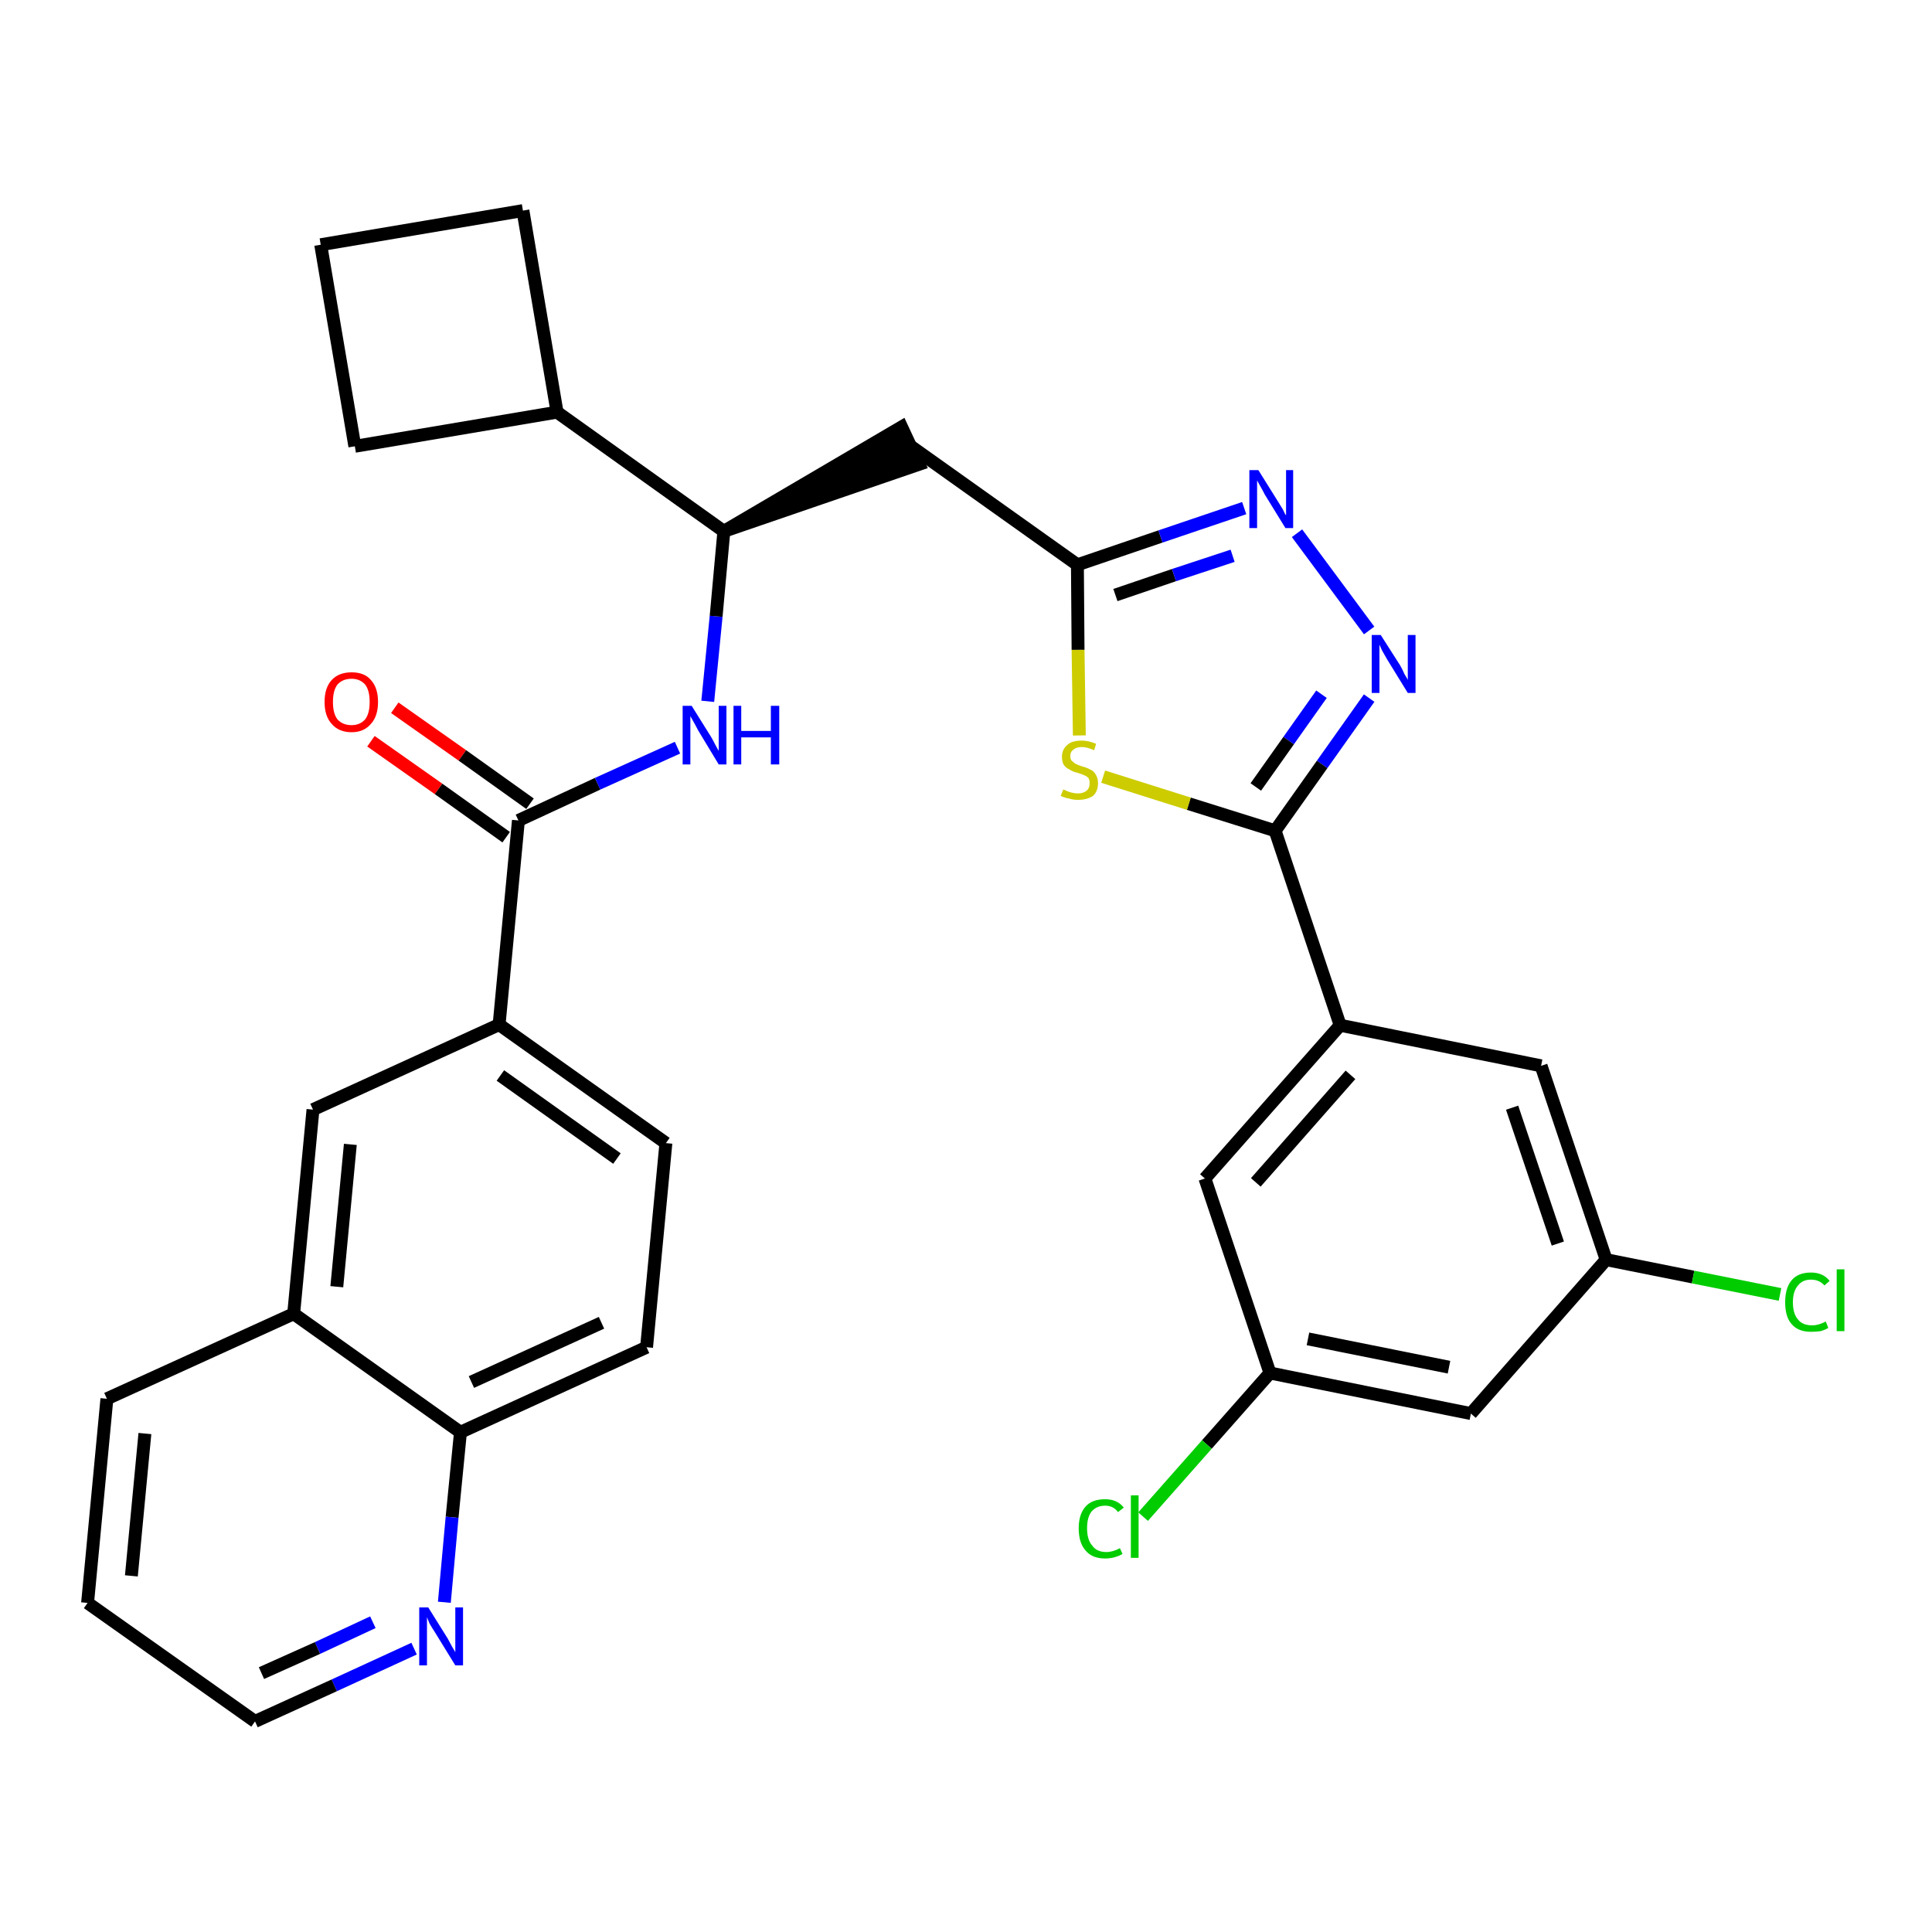 <?xml version='1.0' encoding='iso-8859-1'?>
<svg version='1.1' baseProfile='full'
              xmlns='http://www.w3.org/2000/svg'
                      xmlns:rdkit='http://www.rdkit.org/xml'
                      xmlns:xlink='http://www.w3.org/1999/xlink'
                  xml:space='preserve'
width='300px' height='300px' viewBox='0 0 300 300'>
<!-- END OF HEADER -->
<path class='bond-0 atom-0 atom-1' d='M 57.6,115.1 L 68.1,122.5' style='fill:none;fill-rule:evenodd;stroke:#FF0000;stroke-width:2.0px;stroke-linecap:butt;stroke-linejoin:miter;stroke-opacity:1' />
<path class='bond-0 atom-0 atom-1' d='M 68.1,122.5 L 78.6,130.0' style='fill:none;fill-rule:evenodd;stroke:#000000;stroke-width:2.0px;stroke-linecap:butt;stroke-linejoin:miter;stroke-opacity:1' />
<path class='bond-0 atom-0 atom-1' d='M 61.3,109.9 L 71.8,117.3' style='fill:none;fill-rule:evenodd;stroke:#FF0000;stroke-width:2.0px;stroke-linecap:butt;stroke-linejoin:miter;stroke-opacity:1' />
<path class='bond-0 atom-0 atom-1' d='M 71.8,117.3 L 82.3,124.8' style='fill:none;fill-rule:evenodd;stroke:#000000;stroke-width:2.0px;stroke-linecap:butt;stroke-linejoin:miter;stroke-opacity:1' />
<path class='bond-1 atom-1 atom-2' d='M 80.5,127.4 L 92.8,121.7' style='fill:none;fill-rule:evenodd;stroke:#000000;stroke-width:2.0px;stroke-linecap:butt;stroke-linejoin:miter;stroke-opacity:1' />
<path class='bond-1 atom-1 atom-2' d='M 92.8,121.7 L 105.2,116.1' style='fill:none;fill-rule:evenodd;stroke:#0000FF;stroke-width:2.0px;stroke-linecap:butt;stroke-linejoin:miter;stroke-opacity:1' />
<path class='bond-21 atom-1 atom-22' d='M 80.5,127.4 L 77.5,159.1' style='fill:none;fill-rule:evenodd;stroke:#000000;stroke-width:2.0px;stroke-linecap:butt;stroke-linejoin:miter;stroke-opacity:1' />
<path class='bond-2 atom-2 atom-3' d='M 109.9,108.9 L 111.2,95.7' style='fill:none;fill-rule:evenodd;stroke:#0000FF;stroke-width:2.0px;stroke-linecap:butt;stroke-linejoin:miter;stroke-opacity:1' />
<path class='bond-2 atom-2 atom-3' d='M 111.2,95.7 L 112.4,82.5' style='fill:none;fill-rule:evenodd;stroke:#000000;stroke-width:2.0px;stroke-linecap:butt;stroke-linejoin:miter;stroke-opacity:1' />
<path class='bond-3 atom-3 atom-4' d='M 112.4,82.5 L 142.7,72.1 L 140.0,66.3 Z' style='fill:#000000;fill-rule:evenodd;fill-opacity:1;stroke:#000000;stroke-width:2.0px;stroke-linecap:butt;stroke-linejoin:miter;stroke-opacity:1;' />
<path class='bond-17 atom-3 atom-18' d='M 112.4,82.5 L 86.5,64.0' style='fill:none;fill-rule:evenodd;stroke:#000000;stroke-width:2.0px;stroke-linecap:butt;stroke-linejoin:miter;stroke-opacity:1' />
<path class='bond-4 atom-4 atom-5' d='M 141.3,69.2 L 167.3,87.7' style='fill:none;fill-rule:evenodd;stroke:#000000;stroke-width:2.0px;stroke-linecap:butt;stroke-linejoin:miter;stroke-opacity:1' />
<path class='bond-5 atom-5 atom-6' d='M 167.3,87.7 L 180.2,83.3' style='fill:none;fill-rule:evenodd;stroke:#000000;stroke-width:2.0px;stroke-linecap:butt;stroke-linejoin:miter;stroke-opacity:1' />
<path class='bond-5 atom-5 atom-6' d='M 180.2,83.3 L 193.2,78.9' style='fill:none;fill-rule:evenodd;stroke:#0000FF;stroke-width:2.0px;stroke-linecap:butt;stroke-linejoin:miter;stroke-opacity:1' />
<path class='bond-5 atom-5 atom-6' d='M 173.2,92.4 L 182.3,89.3' style='fill:none;fill-rule:evenodd;stroke:#000000;stroke-width:2.0px;stroke-linecap:butt;stroke-linejoin:miter;stroke-opacity:1' />
<path class='bond-5 atom-5 atom-6' d='M 182.3,89.3 L 191.4,86.3' style='fill:none;fill-rule:evenodd;stroke:#0000FF;stroke-width:2.0px;stroke-linecap:butt;stroke-linejoin:miter;stroke-opacity:1' />
<path class='bond-31 atom-17 atom-5' d='M 167.6,114.2 L 167.4,100.9' style='fill:none;fill-rule:evenodd;stroke:#CCCC00;stroke-width:2.0px;stroke-linecap:butt;stroke-linejoin:miter;stroke-opacity:1' />
<path class='bond-31 atom-17 atom-5' d='M 167.4,100.9 L 167.3,87.7' style='fill:none;fill-rule:evenodd;stroke:#000000;stroke-width:2.0px;stroke-linecap:butt;stroke-linejoin:miter;stroke-opacity:1' />
<path class='bond-6 atom-6 atom-7' d='M 201.4,82.8 L 212.6,97.9' style='fill:none;fill-rule:evenodd;stroke:#0000FF;stroke-width:2.0px;stroke-linecap:butt;stroke-linejoin:miter;stroke-opacity:1' />
<path class='bond-7 atom-7 atom-8' d='M 212.6,108.4 L 205.3,118.7' style='fill:none;fill-rule:evenodd;stroke:#0000FF;stroke-width:2.0px;stroke-linecap:butt;stroke-linejoin:miter;stroke-opacity:1' />
<path class='bond-7 atom-7 atom-8' d='M 205.3,118.7 L 198.0,129.0' style='fill:none;fill-rule:evenodd;stroke:#000000;stroke-width:2.0px;stroke-linecap:butt;stroke-linejoin:miter;stroke-opacity:1' />
<path class='bond-7 atom-7 atom-8' d='M 205.2,107.8 L 200.1,115.0' style='fill:none;fill-rule:evenodd;stroke:#0000FF;stroke-width:2.0px;stroke-linecap:butt;stroke-linejoin:miter;stroke-opacity:1' />
<path class='bond-7 atom-7 atom-8' d='M 200.1,115.0 L 195.0,122.2' style='fill:none;fill-rule:evenodd;stroke:#000000;stroke-width:2.0px;stroke-linecap:butt;stroke-linejoin:miter;stroke-opacity:1' />
<path class='bond-8 atom-8 atom-9' d='M 198.0,129.0 L 208.1,159.2' style='fill:none;fill-rule:evenodd;stroke:#000000;stroke-width:2.0px;stroke-linecap:butt;stroke-linejoin:miter;stroke-opacity:1' />
<path class='bond-16 atom-8 atom-17' d='M 198.0,129.0 L 184.6,124.8' style='fill:none;fill-rule:evenodd;stroke:#000000;stroke-width:2.0px;stroke-linecap:butt;stroke-linejoin:miter;stroke-opacity:1' />
<path class='bond-16 atom-8 atom-17' d='M 184.6,124.8 L 171.3,120.6' style='fill:none;fill-rule:evenodd;stroke:#CCCC00;stroke-width:2.0px;stroke-linecap:butt;stroke-linejoin:miter;stroke-opacity:1' />
<path class='bond-9 atom-9 atom-10' d='M 208.1,159.2 L 187.1,183.0' style='fill:none;fill-rule:evenodd;stroke:#000000;stroke-width:2.0px;stroke-linecap:butt;stroke-linejoin:miter;stroke-opacity:1' />
<path class='bond-9 atom-9 atom-10' d='M 209.7,166.9 L 195.0,183.6' style='fill:none;fill-rule:evenodd;stroke:#000000;stroke-width:2.0px;stroke-linecap:butt;stroke-linejoin:miter;stroke-opacity:1' />
<path class='bond-34 atom-16 atom-9' d='M 239.3,165.5 L 208.1,159.2' style='fill:none;fill-rule:evenodd;stroke:#000000;stroke-width:2.0px;stroke-linecap:butt;stroke-linejoin:miter;stroke-opacity:1' />
<path class='bond-10 atom-10 atom-11' d='M 187.1,183.0 L 197.2,213.2' style='fill:none;fill-rule:evenodd;stroke:#000000;stroke-width:2.0px;stroke-linecap:butt;stroke-linejoin:miter;stroke-opacity:1' />
<path class='bond-11 atom-11 atom-12' d='M 197.2,213.2 L 187.4,224.3' style='fill:none;fill-rule:evenodd;stroke:#000000;stroke-width:2.0px;stroke-linecap:butt;stroke-linejoin:miter;stroke-opacity:1' />
<path class='bond-11 atom-11 atom-12' d='M 187.4,224.3 L 177.5,235.5' style='fill:none;fill-rule:evenodd;stroke:#00CC00;stroke-width:2.0px;stroke-linecap:butt;stroke-linejoin:miter;stroke-opacity:1' />
<path class='bond-12 atom-11 atom-13' d='M 197.2,213.2 L 228.4,219.5' style='fill:none;fill-rule:evenodd;stroke:#000000;stroke-width:2.0px;stroke-linecap:butt;stroke-linejoin:miter;stroke-opacity:1' />
<path class='bond-12 atom-11 atom-13' d='M 203.1,207.9 L 225.0,212.3' style='fill:none;fill-rule:evenodd;stroke:#000000;stroke-width:2.0px;stroke-linecap:butt;stroke-linejoin:miter;stroke-opacity:1' />
<path class='bond-13 atom-13 atom-14' d='M 228.4,219.5 L 249.4,195.6' style='fill:none;fill-rule:evenodd;stroke:#000000;stroke-width:2.0px;stroke-linecap:butt;stroke-linejoin:miter;stroke-opacity:1' />
<path class='bond-14 atom-14 atom-15' d='M 249.4,195.6 L 262.9,198.3' style='fill:none;fill-rule:evenodd;stroke:#000000;stroke-width:2.0px;stroke-linecap:butt;stroke-linejoin:miter;stroke-opacity:1' />
<path class='bond-14 atom-14 atom-15' d='M 262.9,198.3 L 276.4,201.0' style='fill:none;fill-rule:evenodd;stroke:#00CC00;stroke-width:2.0px;stroke-linecap:butt;stroke-linejoin:miter;stroke-opacity:1' />
<path class='bond-15 atom-14 atom-16' d='M 249.4,195.6 L 239.3,165.5' style='fill:none;fill-rule:evenodd;stroke:#000000;stroke-width:2.0px;stroke-linecap:butt;stroke-linejoin:miter;stroke-opacity:1' />
<path class='bond-15 atom-14 atom-16' d='M 241.9,193.1 L 234.8,172.0' style='fill:none;fill-rule:evenodd;stroke:#000000;stroke-width:2.0px;stroke-linecap:butt;stroke-linejoin:miter;stroke-opacity:1' />
<path class='bond-18 atom-18 atom-19' d='M 86.5,64.0 L 81.2,32.7' style='fill:none;fill-rule:evenodd;stroke:#000000;stroke-width:2.0px;stroke-linecap:butt;stroke-linejoin:miter;stroke-opacity:1' />
<path class='bond-32 atom-21 atom-18' d='M 55.1,69.3 L 86.5,64.0' style='fill:none;fill-rule:evenodd;stroke:#000000;stroke-width:2.0px;stroke-linecap:butt;stroke-linejoin:miter;stroke-opacity:1' />
<path class='bond-19 atom-19 atom-20' d='M 81.2,32.7 L 49.8,38.0' style='fill:none;fill-rule:evenodd;stroke:#000000;stroke-width:2.0px;stroke-linecap:butt;stroke-linejoin:miter;stroke-opacity:1' />
<path class='bond-20 atom-20 atom-21' d='M 49.8,38.0 L 55.1,69.3' style='fill:none;fill-rule:evenodd;stroke:#000000;stroke-width:2.0px;stroke-linecap:butt;stroke-linejoin:miter;stroke-opacity:1' />
<path class='bond-22 atom-22 atom-23' d='M 77.5,159.1 L 103.4,177.5' style='fill:none;fill-rule:evenodd;stroke:#000000;stroke-width:2.0px;stroke-linecap:butt;stroke-linejoin:miter;stroke-opacity:1' />
<path class='bond-22 atom-22 atom-23' d='M 77.7,167.0 L 95.8,179.9' style='fill:none;fill-rule:evenodd;stroke:#000000;stroke-width:2.0px;stroke-linecap:butt;stroke-linejoin:miter;stroke-opacity:1' />
<path class='bond-33 atom-31 atom-22' d='M 48.6,172.3 L 77.5,159.1' style='fill:none;fill-rule:evenodd;stroke:#000000;stroke-width:2.0px;stroke-linecap:butt;stroke-linejoin:miter;stroke-opacity:1' />
<path class='bond-23 atom-23 atom-24' d='M 103.4,177.5 L 100.4,209.2' style='fill:none;fill-rule:evenodd;stroke:#000000;stroke-width:2.0px;stroke-linecap:butt;stroke-linejoin:miter;stroke-opacity:1' />
<path class='bond-24 atom-24 atom-25' d='M 100.4,209.2 L 71.5,222.4' style='fill:none;fill-rule:evenodd;stroke:#000000;stroke-width:2.0px;stroke-linecap:butt;stroke-linejoin:miter;stroke-opacity:1' />
<path class='bond-24 atom-24 atom-25' d='M 93.4,205.4 L 73.2,214.6' style='fill:none;fill-rule:evenodd;stroke:#000000;stroke-width:2.0px;stroke-linecap:butt;stroke-linejoin:miter;stroke-opacity:1' />
<path class='bond-25 atom-25 atom-26' d='M 71.5,222.4 L 70.2,235.6' style='fill:none;fill-rule:evenodd;stroke:#000000;stroke-width:2.0px;stroke-linecap:butt;stroke-linejoin:miter;stroke-opacity:1' />
<path class='bond-25 atom-25 atom-26' d='M 70.2,235.6 L 69.0,248.8' style='fill:none;fill-rule:evenodd;stroke:#0000FF;stroke-width:2.0px;stroke-linecap:butt;stroke-linejoin:miter;stroke-opacity:1' />
<path class='bond-35 atom-30 atom-25' d='M 45.6,204.0 L 71.5,222.4' style='fill:none;fill-rule:evenodd;stroke:#000000;stroke-width:2.0px;stroke-linecap:butt;stroke-linejoin:miter;stroke-opacity:1' />
<path class='bond-26 atom-26 atom-27' d='M 64.3,256.0 L 51.9,261.7' style='fill:none;fill-rule:evenodd;stroke:#0000FF;stroke-width:2.0px;stroke-linecap:butt;stroke-linejoin:miter;stroke-opacity:1' />
<path class='bond-26 atom-26 atom-27' d='M 51.9,261.7 L 39.6,267.3' style='fill:none;fill-rule:evenodd;stroke:#000000;stroke-width:2.0px;stroke-linecap:butt;stroke-linejoin:miter;stroke-opacity:1' />
<path class='bond-26 atom-26 atom-27' d='M 57.9,251.9 L 49.3,255.9' style='fill:none;fill-rule:evenodd;stroke:#0000FF;stroke-width:2.0px;stroke-linecap:butt;stroke-linejoin:miter;stroke-opacity:1' />
<path class='bond-26 atom-26 atom-27' d='M 49.3,255.9 L 40.6,259.8' style='fill:none;fill-rule:evenodd;stroke:#000000;stroke-width:2.0px;stroke-linecap:butt;stroke-linejoin:miter;stroke-opacity:1' />
<path class='bond-27 atom-27 atom-28' d='M 39.6,267.3 L 13.6,248.9' style='fill:none;fill-rule:evenodd;stroke:#000000;stroke-width:2.0px;stroke-linecap:butt;stroke-linejoin:miter;stroke-opacity:1' />
<path class='bond-28 atom-28 atom-29' d='M 13.6,248.9 L 16.6,217.2' style='fill:none;fill-rule:evenodd;stroke:#000000;stroke-width:2.0px;stroke-linecap:butt;stroke-linejoin:miter;stroke-opacity:1' />
<path class='bond-28 atom-28 atom-29' d='M 20.4,244.7 L 22.5,222.6' style='fill:none;fill-rule:evenodd;stroke:#000000;stroke-width:2.0px;stroke-linecap:butt;stroke-linejoin:miter;stroke-opacity:1' />
<path class='bond-29 atom-29 atom-30' d='M 16.6,217.2 L 45.6,204.0' style='fill:none;fill-rule:evenodd;stroke:#000000;stroke-width:2.0px;stroke-linecap:butt;stroke-linejoin:miter;stroke-opacity:1' />
<path class='bond-30 atom-30 atom-31' d='M 45.6,204.0 L 48.6,172.3' style='fill:none;fill-rule:evenodd;stroke:#000000;stroke-width:2.0px;stroke-linecap:butt;stroke-linejoin:miter;stroke-opacity:1' />
<path class='bond-30 atom-30 atom-31' d='M 52.3,199.8 L 54.4,177.7' style='fill:none;fill-rule:evenodd;stroke:#000000;stroke-width:2.0px;stroke-linecap:butt;stroke-linejoin:miter;stroke-opacity:1' />
<path  class='atom-0' d='M 50.4 109.0
Q 50.4 106.8, 51.5 105.6
Q 52.6 104.4, 54.6 104.4
Q 56.6 104.4, 57.6 105.6
Q 58.7 106.8, 58.7 109.0
Q 58.7 111.2, 57.6 112.4
Q 56.5 113.7, 54.6 113.7
Q 52.6 113.7, 51.5 112.4
Q 50.4 111.2, 50.4 109.0
M 54.6 112.6
Q 55.9 112.6, 56.7 111.7
Q 57.4 110.8, 57.4 109.0
Q 57.4 107.2, 56.7 106.3
Q 55.9 105.4, 54.6 105.4
Q 53.2 105.4, 52.4 106.3
Q 51.7 107.2, 51.7 109.0
Q 51.7 110.8, 52.4 111.7
Q 53.2 112.6, 54.6 112.6
' fill='#FF0000'/>
<path  class='atom-2' d='M 107.4 109.6
L 110.4 114.4
Q 110.7 114.9, 111.1 115.7
Q 111.6 116.6, 111.6 116.6
L 111.6 109.6
L 112.8 109.6
L 112.8 118.7
L 111.6 118.7
L 108.4 113.4
Q 108.1 112.8, 107.7 112.1
Q 107.3 111.4, 107.2 111.2
L 107.2 118.7
L 106.0 118.7
L 106.0 109.6
L 107.4 109.6
' fill='#0000FF'/>
<path  class='atom-2' d='M 113.9 109.6
L 115.1 109.6
L 115.1 113.5
L 119.7 113.5
L 119.7 109.6
L 121.0 109.6
L 121.0 118.7
L 119.7 118.7
L 119.7 114.5
L 115.1 114.5
L 115.1 118.7
L 113.9 118.7
L 113.9 109.6
' fill='#0000FF'/>
<path  class='atom-6' d='M 195.4 73.0
L 198.4 77.8
Q 198.7 78.3, 199.2 79.1
Q 199.6 80.0, 199.7 80.0
L 199.7 73.0
L 200.8 73.0
L 200.8 82.0
L 199.6 82.0
L 196.4 76.8
Q 196.1 76.2, 195.7 75.5
Q 195.3 74.8, 195.2 74.6
L 195.2 82.0
L 194.0 82.0
L 194.0 73.0
L 195.4 73.0
' fill='#0000FF'/>
<path  class='atom-7' d='M 214.4 98.6
L 217.4 103.3
Q 217.7 103.8, 218.1 104.7
Q 218.6 105.5, 218.6 105.6
L 218.6 98.6
L 219.8 98.6
L 219.8 107.6
L 218.6 107.6
L 215.4 102.4
Q 215.0 101.7, 214.6 101.0
Q 214.3 100.3, 214.2 100.1
L 214.2 107.6
L 213.0 107.6
L 213.0 98.6
L 214.4 98.6
' fill='#0000FF'/>
<path  class='atom-12' d='M 167.5 237.3
Q 167.5 235.1, 168.6 233.9
Q 169.6 232.8, 171.6 232.8
Q 173.5 232.8, 174.5 234.1
L 173.6 234.8
Q 172.9 233.8, 171.6 233.8
Q 170.3 233.8, 169.5 234.7
Q 168.8 235.6, 168.8 237.3
Q 168.8 239.1, 169.6 240.0
Q 170.3 241.0, 171.8 241.0
Q 172.8 241.0, 173.9 240.4
L 174.3 241.3
Q 173.8 241.6, 173.1 241.8
Q 172.4 242.0, 171.6 242.0
Q 169.6 242.0, 168.6 240.8
Q 167.5 239.6, 167.5 237.3
' fill='#00CC00'/>
<path  class='atom-12' d='M 175.6 232.2
L 176.8 232.2
L 176.8 241.9
L 175.6 241.9
L 175.6 232.2
' fill='#00CC00'/>
<path  class='atom-15' d='M 277.2 202.2
Q 277.2 200.0, 278.2 198.8
Q 279.2 197.6, 281.2 197.6
Q 283.1 197.6, 284.1 198.9
L 283.3 199.6
Q 282.5 198.7, 281.2 198.7
Q 279.9 198.7, 279.2 199.6
Q 278.4 200.5, 278.4 202.2
Q 278.4 204.0, 279.2 204.9
Q 279.9 205.8, 281.4 205.8
Q 282.4 205.8, 283.5 205.2
L 283.9 206.2
Q 283.4 206.5, 282.7 206.7
Q 282.0 206.8, 281.2 206.8
Q 279.2 206.8, 278.2 205.6
Q 277.2 204.5, 277.2 202.2
' fill='#00CC00'/>
<path  class='atom-15' d='M 285.2 197.1
L 286.4 197.1
L 286.4 206.7
L 285.2 206.7
L 285.2 197.1
' fill='#00CC00'/>
<path  class='atom-17' d='M 165.1 122.6
Q 165.2 122.6, 165.6 122.8
Q 166.0 123.0, 166.5 123.1
Q 166.9 123.2, 167.4 123.2
Q 168.2 123.2, 168.7 122.8
Q 169.2 122.4, 169.2 121.6
Q 169.2 121.1, 169.0 120.8
Q 168.7 120.5, 168.4 120.4
Q 168.0 120.2, 167.3 120.0
Q 166.5 119.8, 166.1 119.5
Q 165.6 119.3, 165.2 118.8
Q 164.9 118.3, 164.9 117.5
Q 164.9 116.4, 165.7 115.7
Q 166.4 115.0, 168.0 115.0
Q 169.0 115.0, 170.2 115.5
L 169.9 116.5
Q 168.8 116.0, 168.0 116.0
Q 167.1 116.0, 166.7 116.4
Q 166.2 116.7, 166.2 117.4
Q 166.2 117.9, 166.4 118.1
Q 166.7 118.4, 167.0 118.6
Q 167.4 118.8, 168.0 119.0
Q 168.8 119.2, 169.3 119.5
Q 169.8 119.7, 170.1 120.2
Q 170.5 120.8, 170.5 121.6
Q 170.5 122.9, 169.7 123.6
Q 168.8 124.2, 167.4 124.2
Q 166.6 124.2, 166.0 124.0
Q 165.4 123.9, 164.7 123.6
L 165.1 122.6
' fill='#CCCC00'/>
<path  class='atom-26' d='M 66.5 249.6
L 69.5 254.4
Q 69.7 254.8, 70.2 255.7
Q 70.7 256.5, 70.7 256.6
L 70.7 249.6
L 71.9 249.6
L 71.9 258.6
L 70.7 258.6
L 67.5 253.4
Q 67.1 252.8, 66.7 252.1
Q 66.4 251.4, 66.3 251.1
L 66.3 258.6
L 65.1 258.6
L 65.1 249.6
L 66.5 249.6
' fill='#0000FF'/>
</svg>
